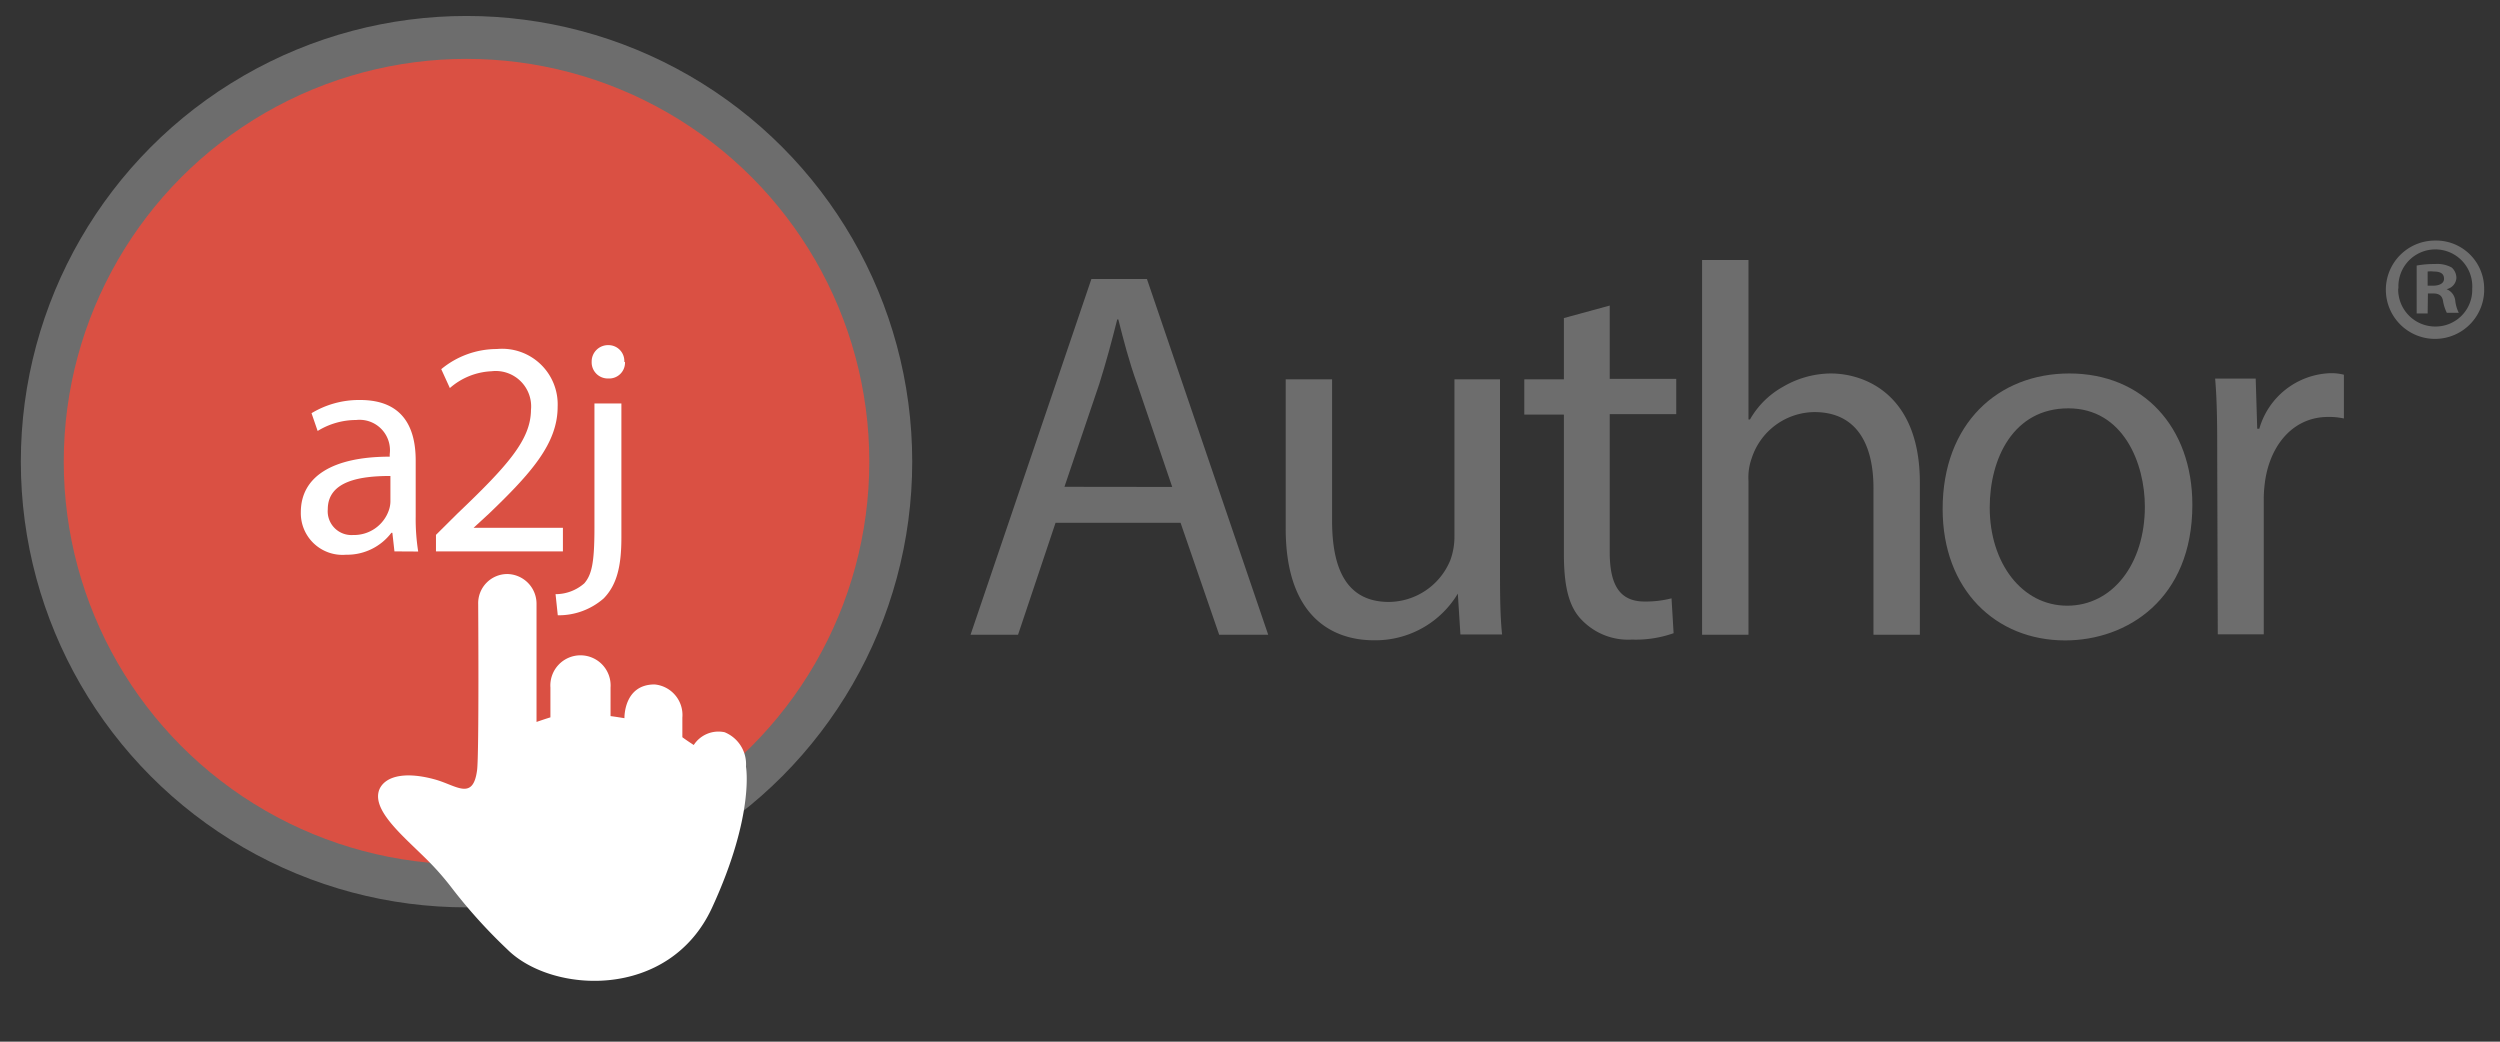 <svg xmlns="http://www.w3.org/2000/svg" id="logo-circle-author-reg" data-name="logo-circle-author-reg" viewBox="0 0 180 75">
  <rect x="0" y="0" width="180" height="75" fill="#333333" stroke="none"/>
  <defs>
    <style>
      .logo-gray-color{fill:#6d6d6d;}
      .logo-brand-color{fill:#da5043;}
      .logo-white-color{fill:#fff;}
    </style>
  </defs>
  <circle id="gray-circle" cx="33.59" cy="33.24" r="32.09" class="logo-gray-color"/>
  <circle id="color-circle" cx="33.59" cy="33.24" r="29" class="logo-brand-color"/>
  <path d="M28.4 39.7l-.15-1.34h-.07a4 4 0 0 1-3.26 1.58 3 3 0 0 1-3.26-3.06c0-2.57 2.29-4 6.4-4v-.18a2.19 2.19 0 0 0-2.42-2.46 5.3 5.3 0 0 0-2.77.79l-.44-1.28a6.61 6.61 0 0 1 3.5-.95c3.26 0 4 2.22 4 4.36v4a15 15 0 0 0 .18 2.55zm-.29-5.43c-2.11 0-4.51.33-4.51 2.4a1.71 1.71 0 0 0 1.83 1.85A2.65 2.65 0 0 0 28 36.73a2 2 0 0 0 .11-.62z" class="logo-white-color"/>
  <path d="M31.39 39.7v-1.19L32.91 37c3.65-3.48 5.3-5.33 5.32-7.48a2.55 2.55 0 0 0-2.84-2.79 4.87 4.87 0 0 0-3 1.21l-.62-1.36a6.28 6.28 0 0 1 4-1.45 4 4 0 0 1 4.38 4.16c0 2.64-1.91 4.78-4.93 7.68L34.1 38h6.43v1.7z" class="logo-white-color"/>
  <path d="M40 42.78a3.14 3.14 0 0 0 2.07-.78c.53-.62.73-1.45.73-4v-8.95h1.94v9.66c0 2.07-.33 3.41-1.28 4.38a4.91 4.91 0 0 1-3.3 1.21zm5-16.72a1.14 1.14 0 0 1-1.21 1.19 1.16 1.16 0 0 1-1.19-1.19 1.18 1.18 0 0 1 1.23-1.21 1.14 1.14 0 0 1 1.12 1.21z" class="logo-white-color"/>
  <path id="hand" d="M52.17 52.72a2.12 2.12 0 0 0-2.22.92s-.5-.32-.82-.56v-1.41a2.21 2.21 0 0 0-2-2.39c-2.24 0-2.17 2.43-2.17 2.43s-.66-.11-1-.15V49.5a2.17 2.17 0 1 0-4.33 0v2.15c-.34.1-1 .33-1 .33V43.5a2.14 2.14 0 0 0-2.12-2.17 2.1 2.1 0 0 0-2.08 2.17s.07 10.78-.08 11.95c-.29 2.22-1.48 1.11-3 .68-2-.56-3.5-.33-4 .63-.69 1.44 1.5 3.28 3.17 4.92a20.06 20.06 0 0 1 2 2.24 37.87 37.87 0 0 0 4 4.43c3.21 3.21 11.67 3.68 14.75-3s2.44-10.15 2.44-10.15a2.48 2.48 0 0 0-1.54-2.48z" class="logo-white-color"/>
  <path d="M76 37.64l-2.7 8.06h-3.42l8.7-25.61h4l8.73 25.61h-3.53L85 37.64zm8.4-2.58l-2.51-7.37C81.28 26 80.9 24.5 80.52 23h-.08c-.38 1.52-.8 3.08-1.29 4.64l-2.51 7.41z" class="logo-gray-color"/>
  <path d="M108 40.68c0 1.9 0 3.57.15 5h-3l-.19-3h.04a6.92 6.92 0 0 1-6.08 3.42c-2.89 0-6.35-1.6-6.35-8.05V27.31h3.34v10.18c0 3.5 1.06 5.85 4.1 5.85a4.83 4.83 0 0 0 4.41-3 4.88 4.88 0 0 0 .3-1.71V27.31H108z" class="logo-gray-color"/>
  <path d="M115.9 22v5.28h4.79v2.54h-4.79v9.92c0 2.28.65 3.57 2.51 3.57a7.47 7.47 0 0 0 1.94-.23l.15 2.51a8.17 8.17 0 0 1-3 .46 4.63 4.63 0 0 1-3.61-1.41c-1-1-1.29-2.62-1.29-4.79v-10h-2.85v-2.54h2.85V22.9z" class="logo-gray-color"/>
  <path d="M122.55 18.72h3.34V30.2h.11a6.2 6.2 0 0 1 2.39-2.36 6.88 6.88 0 0 1 3.42-.95c2.47 0 6.42 1.52 6.42 7.86V45.7h-3.34V35.14c0-3-1.1-5.47-4.26-5.47a4.8 4.8 0 0 0-4.51 3.33 4.05 4.05 0 0 0-.23 1.6v11.1h-3.34z" class="logo-gray-color"/>
  <path d="M157.85 36.35c0 6.8-4.71 9.76-9.16 9.76-5 0-8.82-3.65-8.82-9.46 0-6.16 4-9.76 9.12-9.76 5.29 0 8.86 3.84 8.86 9.46zm-14.59.19c0 4 2.32 7.07 5.58 7.07s5.59-3 5.59-7.14c0-3.12-1.56-7.07-5.51-7.07s-5.66 3.6-5.66 7.14z" class="logo-gray-color"/>
  <path d="M159.64 33c0-2.17 0-4-.15-5.74h2.92l.11 3.61h.15a5.52 5.52 0 0 1 5.09-4 3.65 3.65 0 0 1 1 .11v3.15a5 5 0 0 0-1.14-.11c-2.36 0-4 1.79-4.48 4.29a9.39 9.39 0 0 0-.15 1.56v9.8h-3.31z" class="logo-gray-color"/>
  <path d="M178.86 20.76a3.54 3.54 0 1 1-3.53-3.44 3.46 3.46 0 0 1 3.53 3.44zm-6.19 0a2.67 2.67 0 0 0 2.69 2.75 2.64 2.64 0 0 0 2.64-2.73 2.66 2.66 0 1 0-5.31 0zm2.12 1.81H174v-3.45a6.93 6.93 0 0 1 1.32-.11 2.15 2.15 0 0 1 1.2.25 1 1 0 0 1 .34.76.88.88 0 0 1-.71.8 1 1 0 0 1 .63.84 2.64 2.64 0 0 0 .25.86h-.86a3 3 0 0 1-.27-.84c-.06-.38-.27-.55-.71-.55h-.38zm0-2h.38c.44 0 .8-.15.8-.5s-.23-.52-.74-.52a1.88 1.88 0 0 0-.44 0z" class="logo-gray-color"/>
</svg>
